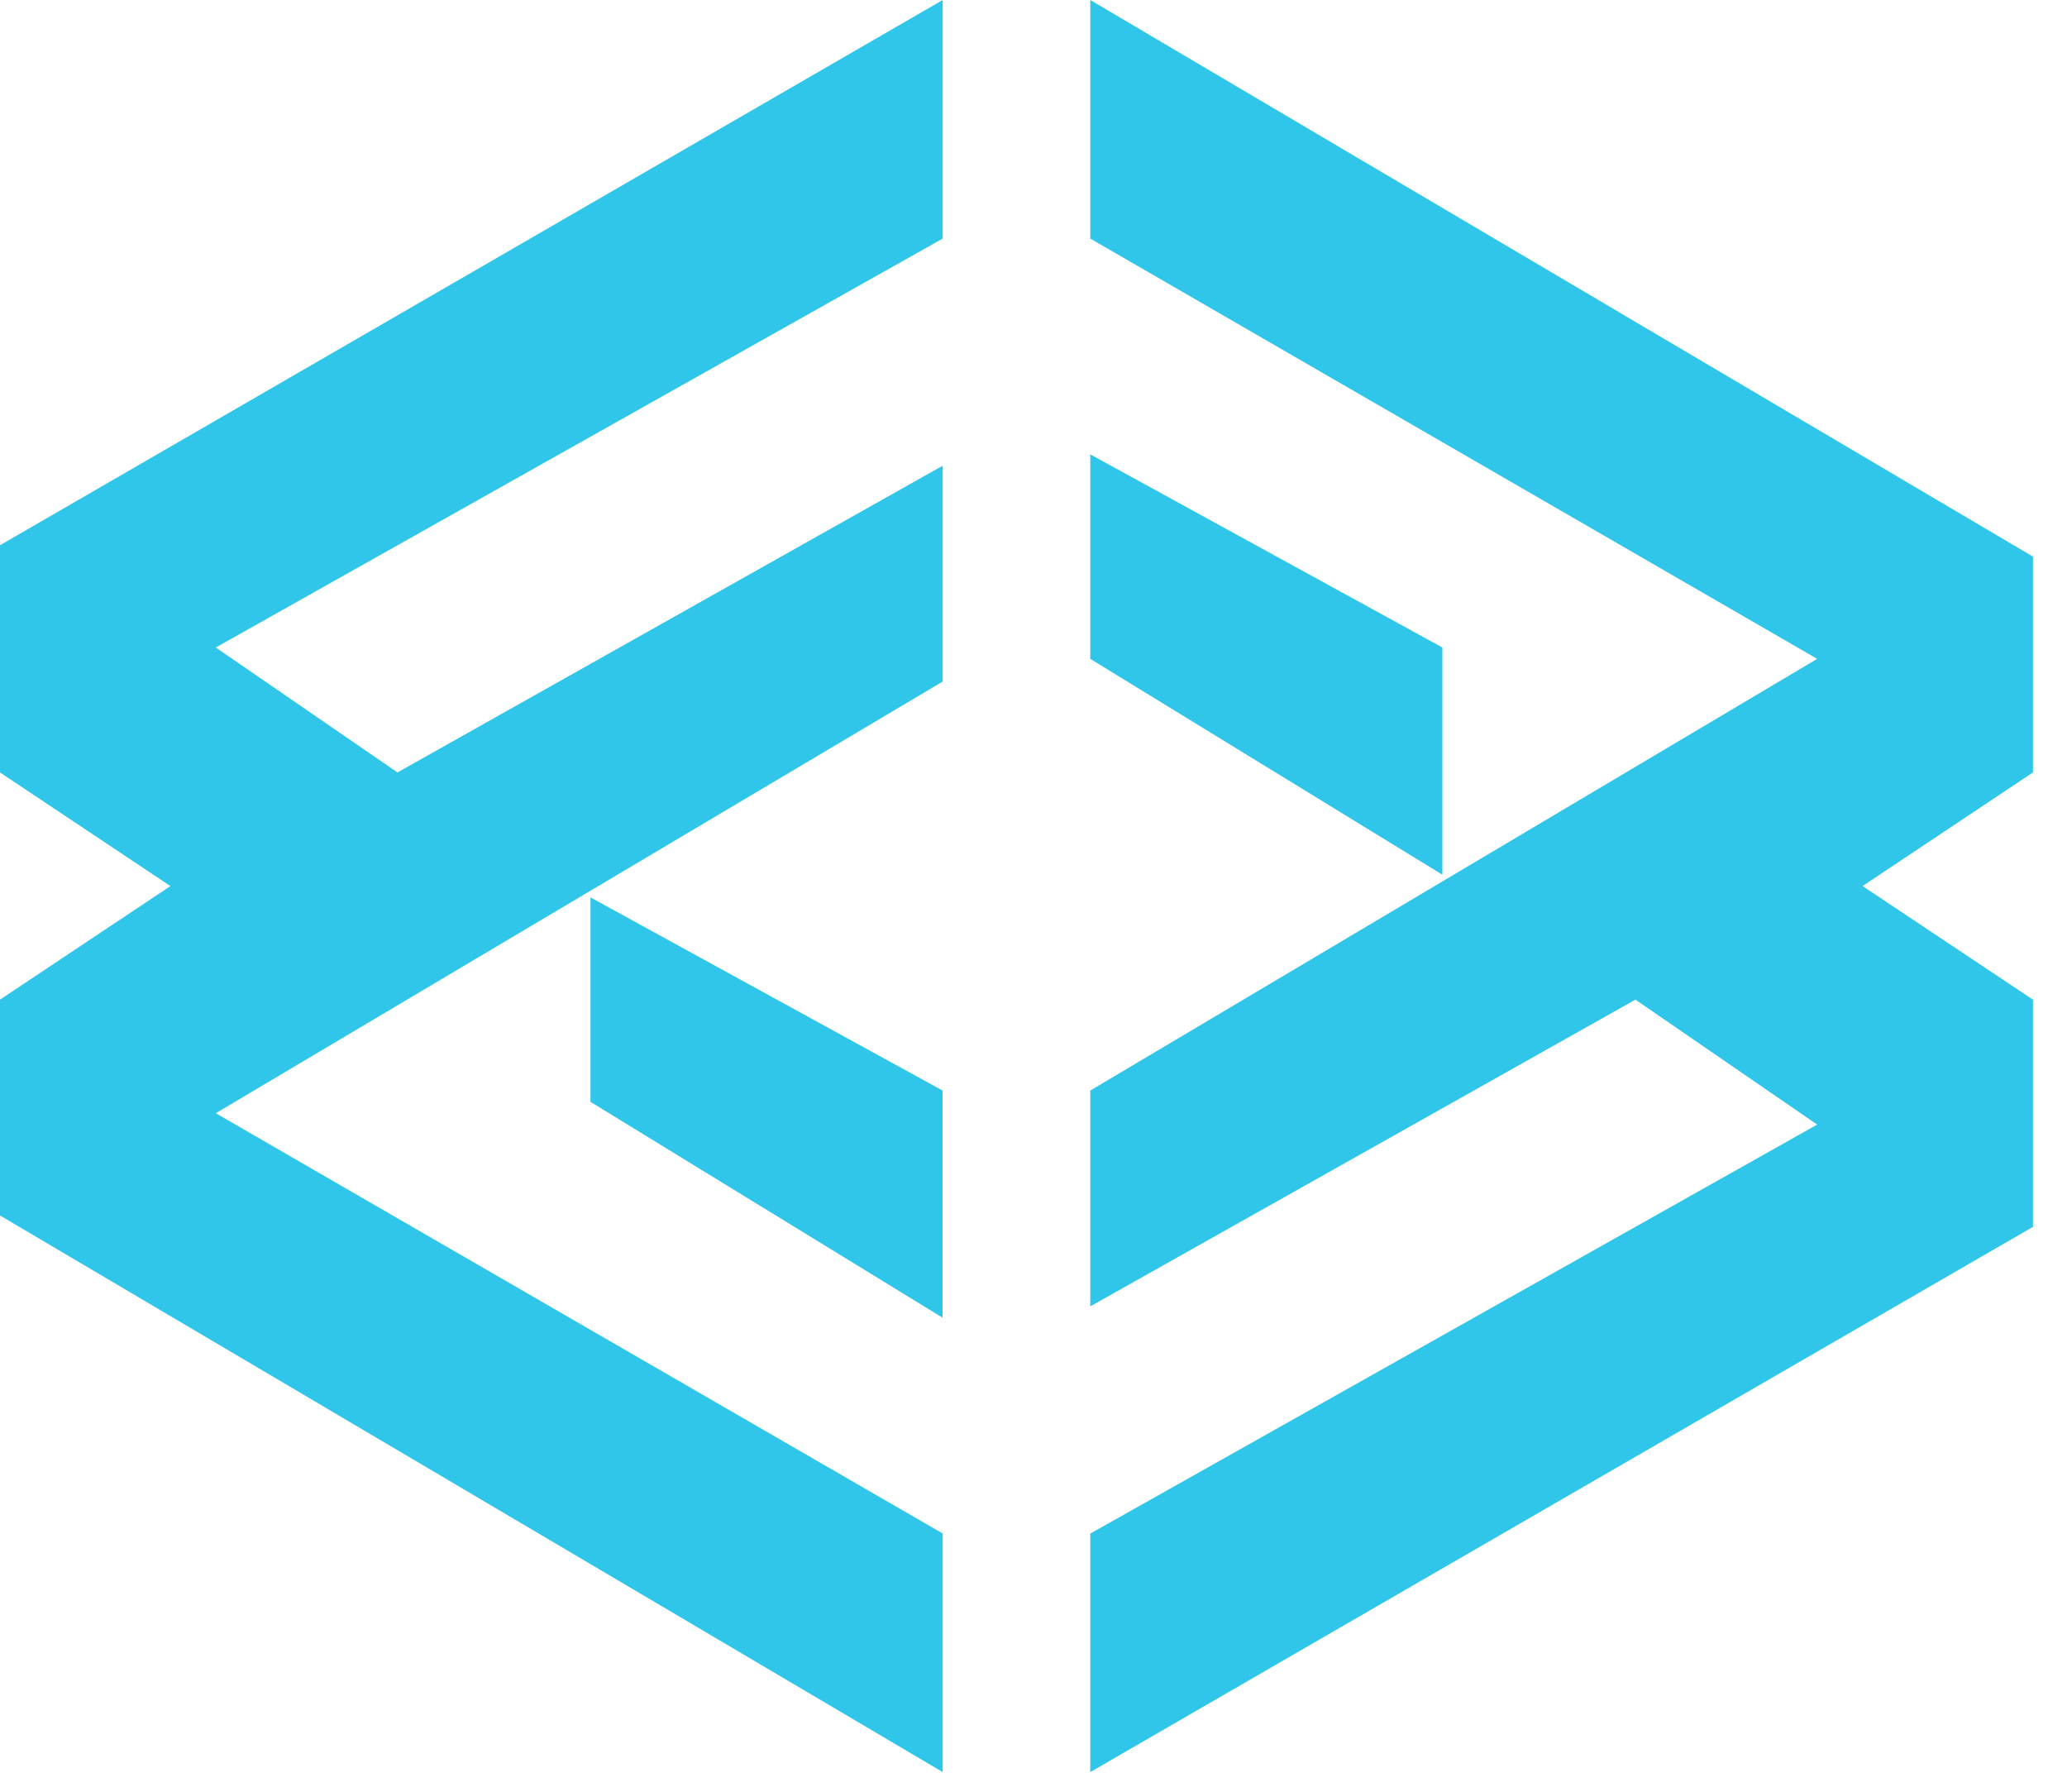 <svg width="30" height="26" viewBox="0 0 30 26" fill="none" xmlns="http://www.w3.org/2000/svg">
<path d="M8.57 13.022V15.989L13.68 19.121V15.825L8.57 13.022Z" fill="#30C6EA"/>
<path d="M15.824 6.593V9.561L20.934 12.693V9.396L15.824 6.593Z" fill="#30C6EA"/>
<path d="M15.824 3.462L15.824 0L29.506 8.077L29.506 11.209L27.033 12.858L29.506 14.506L29.506 17.803L15.824 25.715L15.824 22.254L26.374 16.319L23.736 14.506L15.824 18.957L15.824 15.825L26.374 9.561L15.824 3.462Z" fill="#30C6EA"/>
<path d="M13.682 22.253V25.715L0 17.638L0 14.506L2.473 12.858L0 11.209L0 7.912L13.682 0V3.462L3.132 9.396L5.769 11.209L13.682 6.758L13.682 9.89L3.132 16.154L13.682 22.253Z" fill="#30C6EA"/>
</svg>

